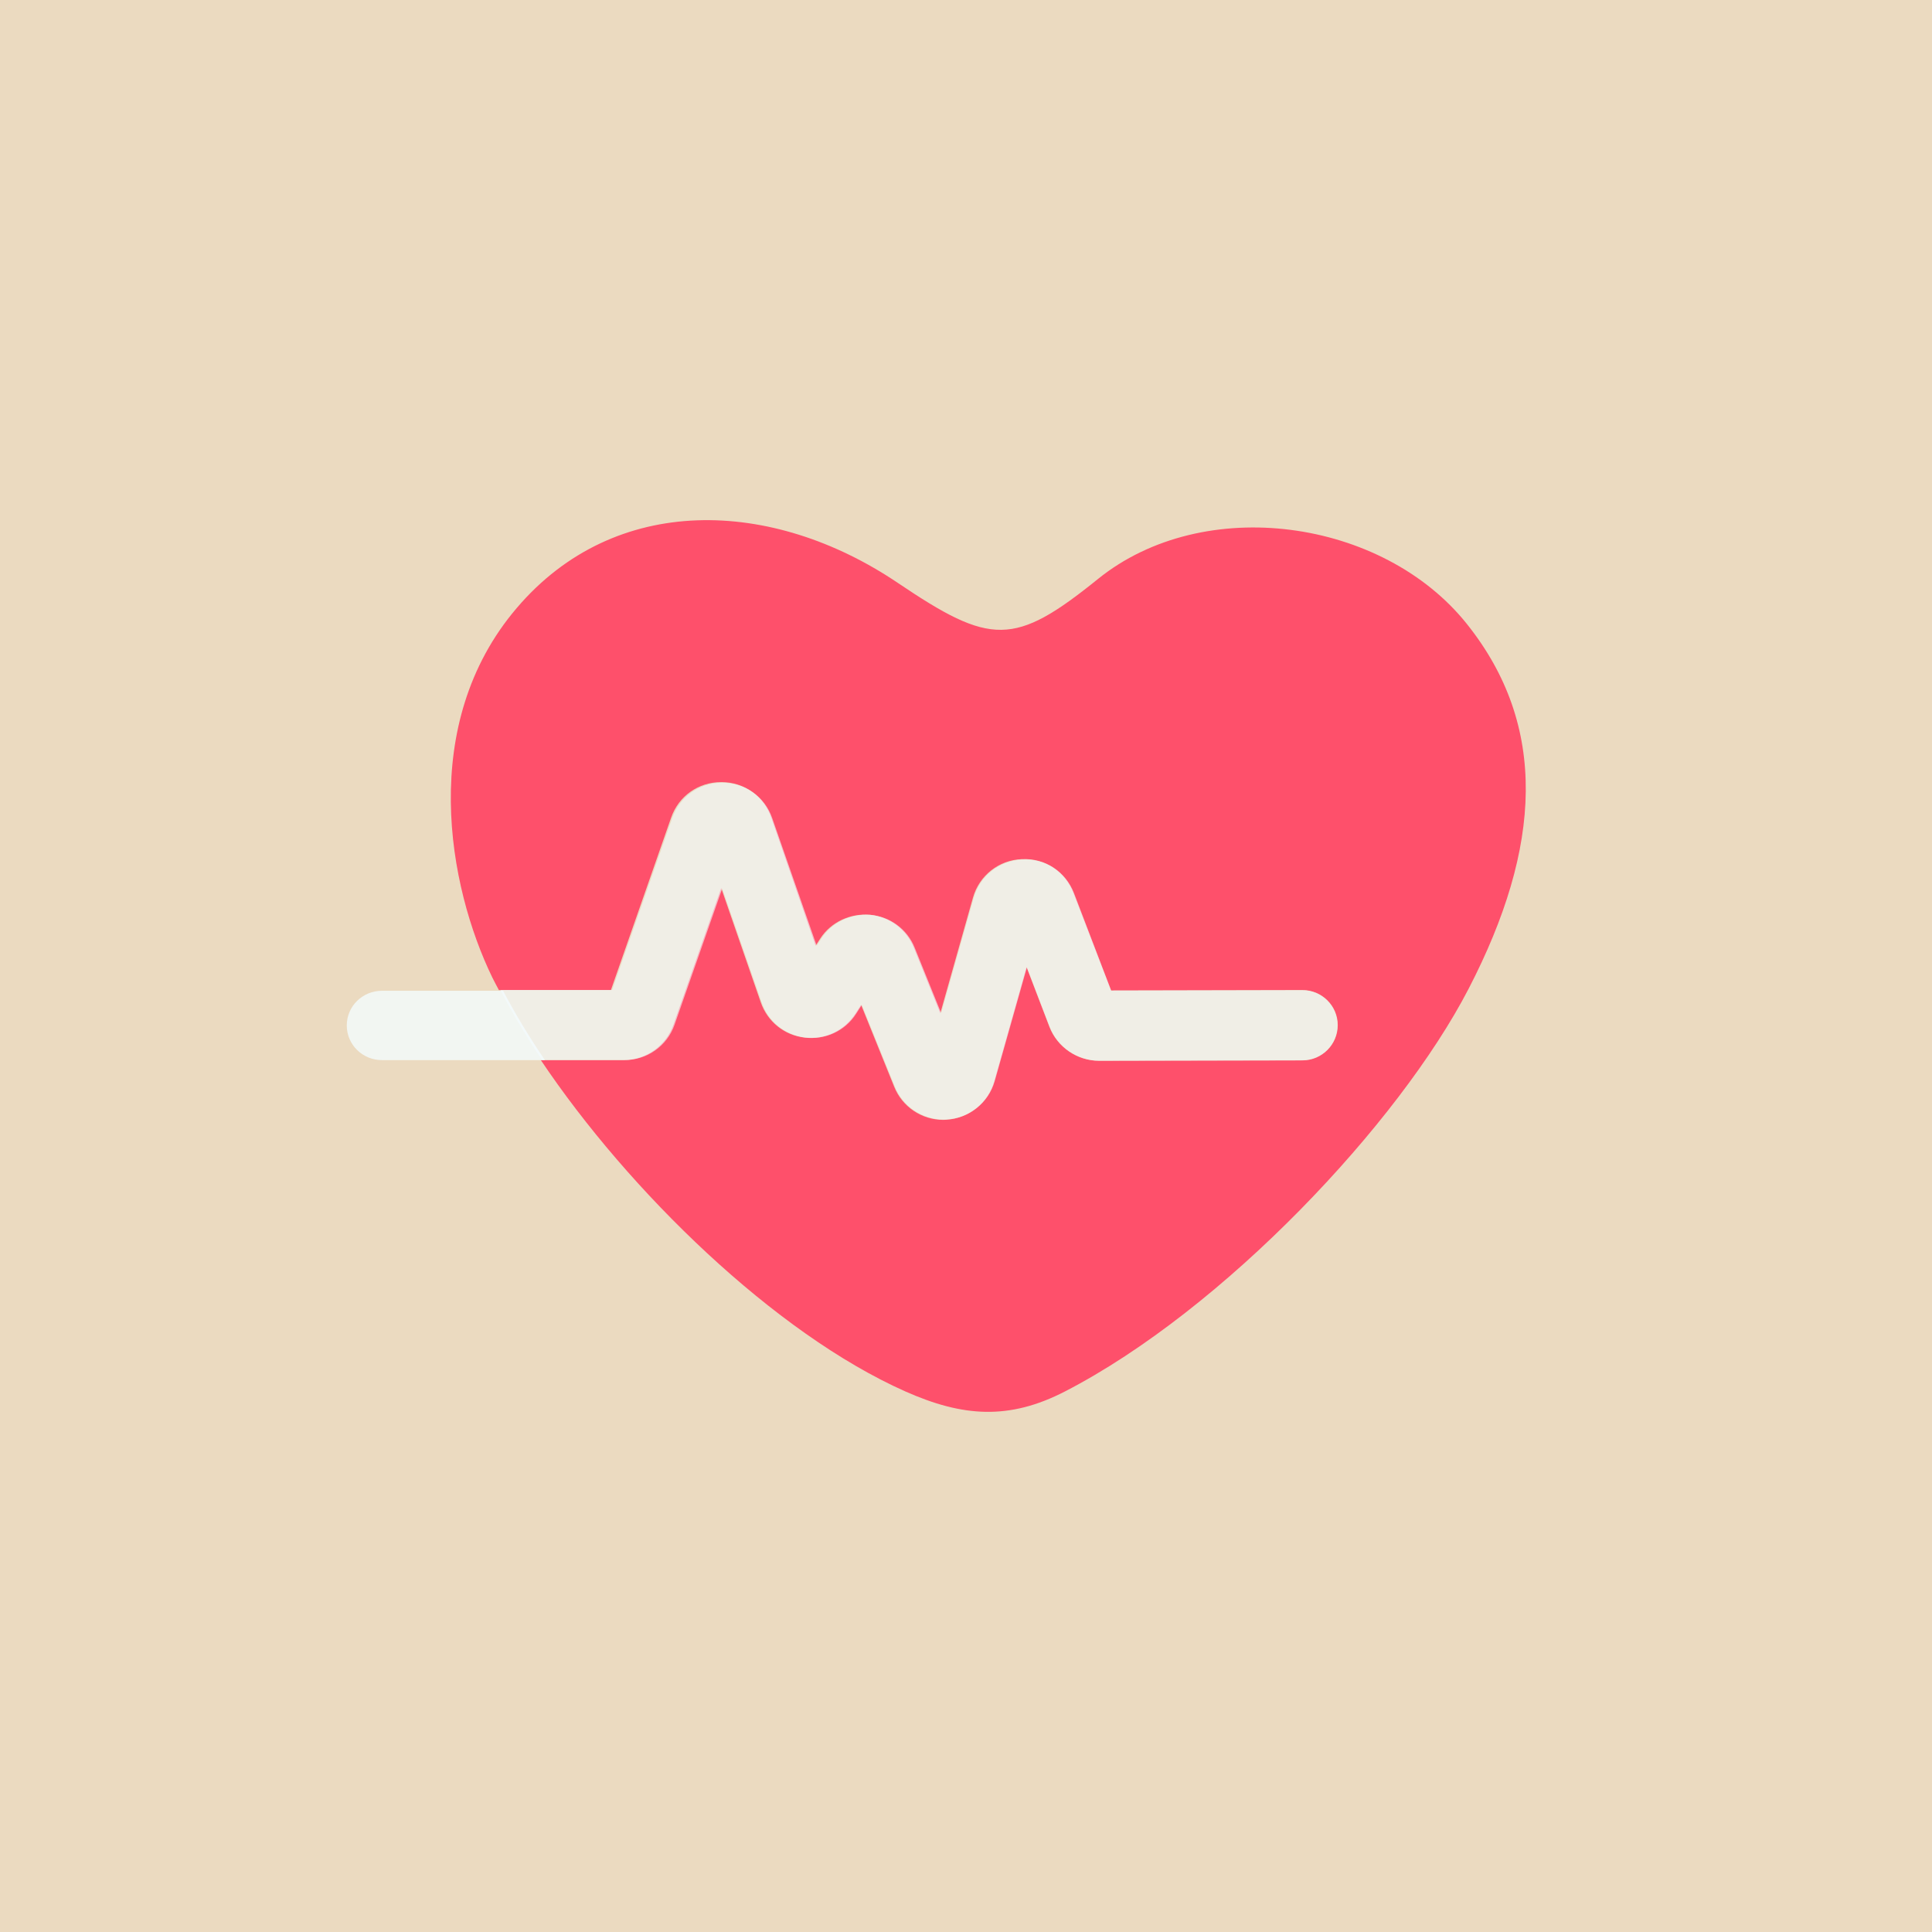 <?xml version="1.0" encoding="UTF-8"?>
<svg width="390px" height="390px" viewBox="0 0 390 390" version="1.1" xmlns="http://www.w3.org/2000/svg" xmlns:xlink="http://www.w3.org/1999/xlink">
    <title>木鱼心跳</title>
    <g id="木鱼心跳" stroke="none" stroke-width="1" fill="none" fill-rule="evenodd">
        <g id="编组-4">
            <rect id="矩形" fill="#EBDAC0" x="0" y="0" width="390" height="390"></rect>
            <g id="编组" transform="translate(70, 105)" fill-rule="nonzero">
                <path d="M151.636,11.879 C134.721,25.536 129.997,25.32 111.235,12.664 C85.849,-4.462 54.163,-5.573 34.316,17.732 C14.332,41.145 20.441,73.935 29.401,92.362 C29.808,93.175 30.27,94.042 30.704,94.855 L53.321,94.855 L65.485,60.033 C67.006,55.697 70.97,52.879 75.585,52.879 L75.613,52.879 C80.255,52.879 84.22,55.724 85.713,60.087 L94.646,85.912 L95.569,84.476 C97.741,81.116 101.596,79.355 105.56,79.653 C109.552,80.032 112.973,82.579 114.466,86.292 L119.815,99.543 L126.413,76.184 C127.662,71.767 131.598,68.623 136.214,68.434 C140.966,68.163 145.038,70.981 146.695,75.263 L154.27,94.936 L192.906,94.855 L192.933,94.855 C196.843,94.855 200.047,98.026 200.047,101.928 C200.047,105.857 196.87,109.028 192.933,109.055 L151.853,109.136 C147.428,109.136 143.409,106.372 141.834,102.28 L137.219,90.221 L130.702,113.282 C129.454,117.672 125.544,120.789 120.982,121.033 C120.792,121.033 120.602,121.06 120.412,121.06 C116.068,121.06 112.131,118.431 110.502,114.366 L103.823,97.836 L102.655,99.652 C100.402,103.093 96.465,104.936 92.392,104.448 C88.292,103.96 84.925,101.223 83.568,97.321 L75.585,74.26 L65.947,101.847 C64.453,106.128 60.408,109.001 55.846,109.001 L39.176,109.001 C56.932,135.476 86.419,164.174 112.755,175.88 C124.349,181.029 133.689,181.707 144.984,175.88 C176.968,159.377 212.401,121.764 226.465,94.584 C241.262,65.995 242.538,41.525 226.112,20.957 C209.115,-0.343 173.004,-5.383 151.636,11.879 Z" id="路径" fill="#FE506B"></path>
                <path d="M7.11,95 C3.175,95 0,98.126 0,102 C0,105.874 3.175,109 7.11,109 L40,109 C36.744,104.218 33.921,99.515 31.56,95 L7.11,95 L7.11,95 Z" id="路径" fill="#F4FCFF" opacity="0.8"></path>
                <path d="M75.79,74.361 L83.757,97.343 C85.084,101.232 88.471,103.932 92.563,104.446 C96.627,104.932 100.583,103.122 102.805,99.666 L103.97,97.856 L110.636,114.33 C112.262,118.38 116.191,121 120.526,121 C120.716,121 120.906,121 121.095,120.973 C125.648,120.73 129.549,117.624 130.796,113.249 L137.299,90.268 L141.905,102.285 C143.477,106.363 147.487,109.118 151.904,109.118 L192.901,109.037 C196.83,109.037 200,105.85 200,101.934 C200,98.045 196.803,94.886 192.901,94.886 L192.874,94.886 L154.316,94.967 L146.81,75.307 C145.157,71.013 141.093,68.231 136.351,68.501 C131.744,68.717 127.815,71.823 126.569,76.225 L119.984,99.504 L114.646,86.298 C113.156,82.598 109.742,80.06 105.759,79.681 C101.803,79.384 97.955,81.14 95.787,84.488 L94.866,85.92 L85.897,60.183 C84.407,55.836 80.451,53.027 75.817,53 L75.79,53 C71.184,53 67.228,55.809 65.71,60.129 L53.571,94.832 L31,94.832 C33.357,99.396 36.175,104.149 39.427,108.983 L56.064,108.983 C60.643,109.01 64.681,106.12 66.171,101.853 L75.79,74.361 Z" id="路径" fill="#F4FCFF" opacity="0.6"></path>
            </g>
        </g>
    </g>
</svg>